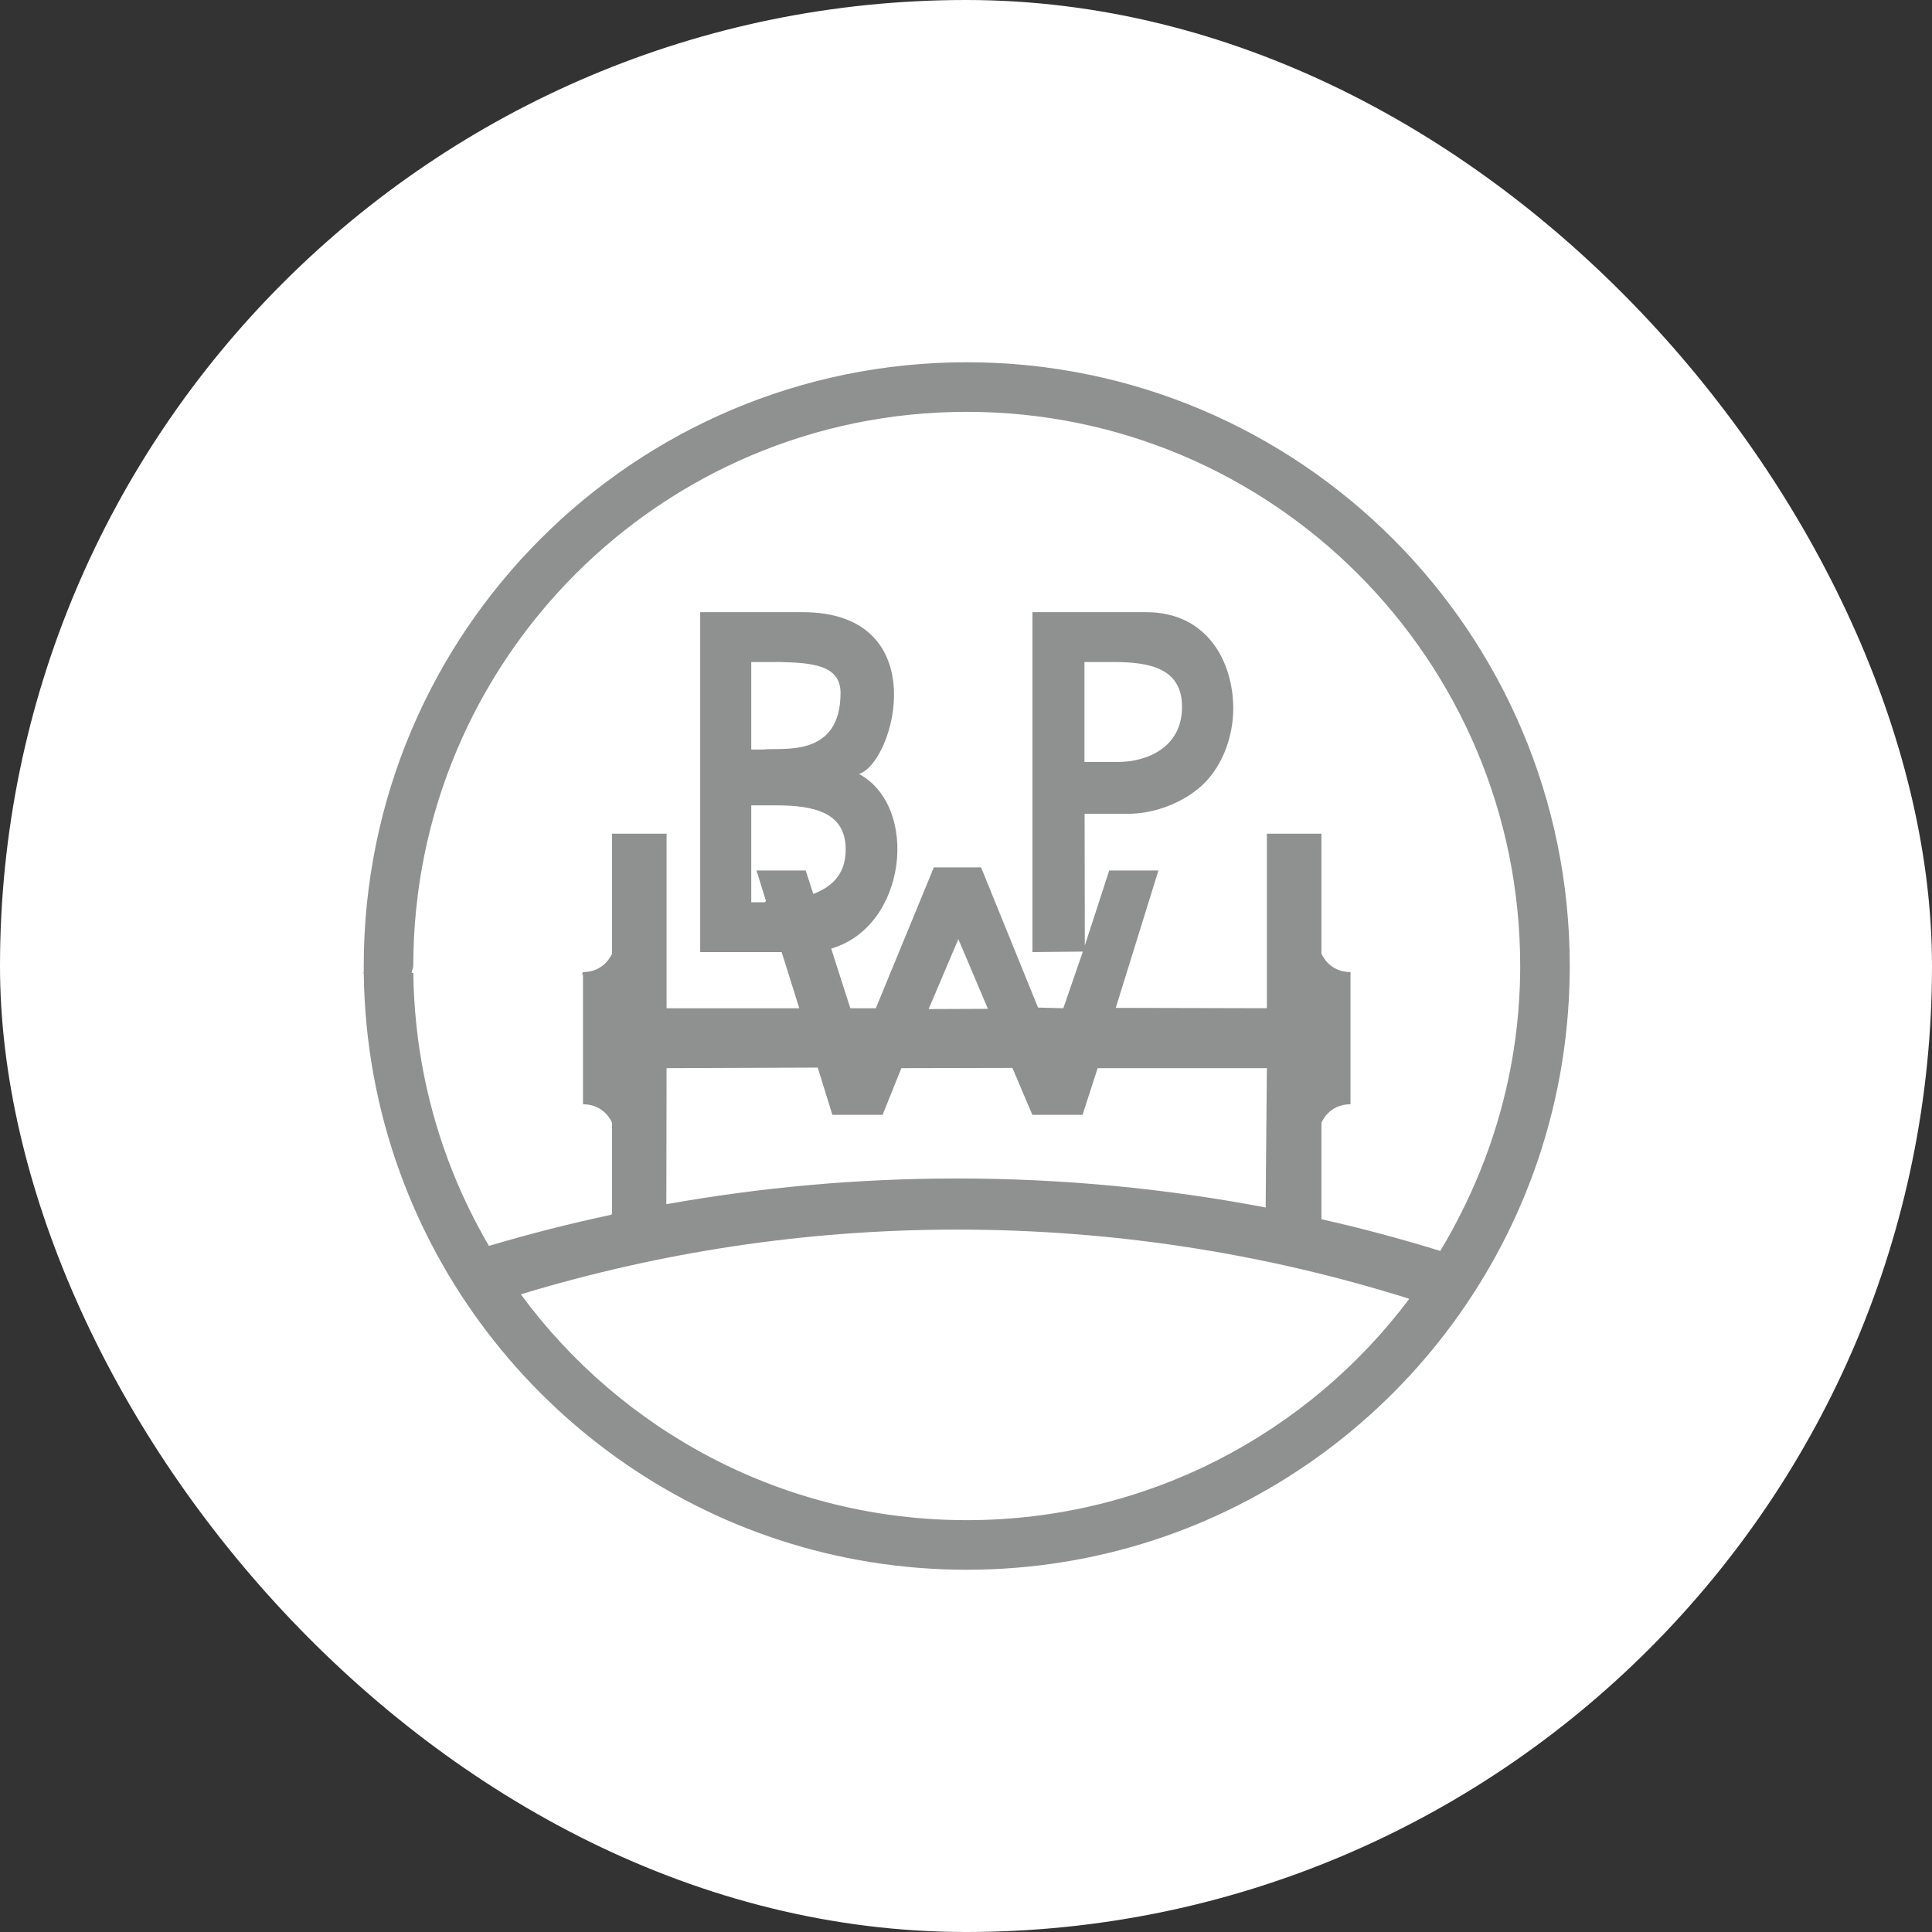 <svg width="48" height="48" viewBox="0 0 48 48" fill="none" xmlns="http://www.w3.org/2000/svg">
<rect x="0" y="0" width="48" height="48" fill="#333333" stroke="none"/>
<rect width="48" height="48" rx="24" fill="white"/>
<path fill-rule="evenodd" clip-rule="evenodd" d="M15.206 29.113V30.159L15.182 30.181C14.155 30.4 13.143 30.658 12.148 30.954C11.804 30.367 11.503 29.752 11.247 29.114C10.635 27.582 10.29 25.916 10.269 24.17H10.225L10.231 24.164C10.23 24.107 10.268 24.057 10.268 24C10.268 16.396 16.424 10.232 24.018 10.232C31.613 10.232 37.769 16.396 37.769 24C37.769 24.057 37.769 24.113 37.768 24.17C37.746 25.919 37.389 27.583 36.767 29.113H36.767C36.489 29.797 36.159 30.453 35.783 31.079C34.811 30.779 33.833 30.517 32.831 30.291V29.113V27.895C32.831 27.895 33.006 27.435 33.553 27.435V24.17V24.151C33.006 24.151 32.831 23.691 32.831 23.691V20.713H31.475V24.17V25.049L27.721 25.04L27.991 24.17L28.781 21.627H27.558L26.952 23.491L26.947 20.218H27.983C28.591 20.229 29.254 20.006 29.749 19.612C30.345 19.139 30.64 18.328 30.64 17.608C30.64 16.425 29.983 15.209 28.477 15.209H25.651V23.654L26.903 23.642L26.721 24.17L26.418 25.049L25.79 25.033L25.439 24.17L24.375 21.55H23.201L22.122 24.17L21.76 25.049H21.126L20.844 24.17L20.651 23.567C22.541 23.018 22.844 20.038 21.342 19.229C22.234 18.948 23.227 15.209 19.938 15.209H17.396V23.654H19.42L19.582 24.17L19.857 25.049H16.561V24.17V20.713H15.206V23.691C15.206 23.691 15.031 24.151 14.484 24.151L14.461 24.207L14.484 24.224V27.435C15.031 27.435 15.206 27.895 15.206 27.895V29.113ZM9.93 29.113C12.018 34.881 17.538 39 24.018 39C30.499 39 36.018 34.881 38.107 29.114L37.437 29.114L38.107 29.113C38.666 27.569 38.98 25.904 38.999 24.17C39 24.113 39 24.057 39 24C39 15.716 32.293 9 24.018 9C15.744 9 9.037 15.716 9.037 24C9.037 24.056 9.037 24.112 9.037 24.169V24.17L9 24.163L9.038 24.185C9.059 25.914 9.372 27.573 9.93 29.113ZM31.452 29.113L31.445 30C28.961 29.527 26.398 29.279 23.777 29.279C21.308 29.279 18.907 29.499 16.555 29.918L16.557 29.113L16.561 26.538L20.316 26.524L20.68 27.698H21.928L22.394 26.538L25.153 26.532L25.648 27.698H26.896L27.271 26.538H31.475L31.452 29.113ZM24.165 24.17L24.544 25.064L23.072 25.07L23.454 24.17L23.81 23.332L24.165 24.17ZM18.665 18.621V16.448H19.396C20.115 16.47 20.883 16.499 20.883 17.214C20.883 18.846 19.431 18.566 18.957 18.621H18.665ZM26.943 16.448H27.662C28.551 16.448 29.367 16.594 29.367 17.563C29.367 18.587 28.472 18.93 27.786 18.93H26.943V16.448ZM19.03 22.385L18.795 21.627H20.017L20.207 22.211C20.631 22.045 21.011 21.753 21.011 21.105C21.011 20.193 20.25 20.009 19.272 20.009H18.665V22.416H19.002L19.03 22.385ZM35.009 32.275C32.5 35.611 28.511 37.768 24.018 37.768C19.473 37.768 15.443 35.56 12.94 32.157C16.375 31.115 20.003 30.549 23.777 30.549C27.683 30.549 31.449 31.149 34.989 32.261L35.009 32.275Z" fill="#8F9190"/>
</svg>
